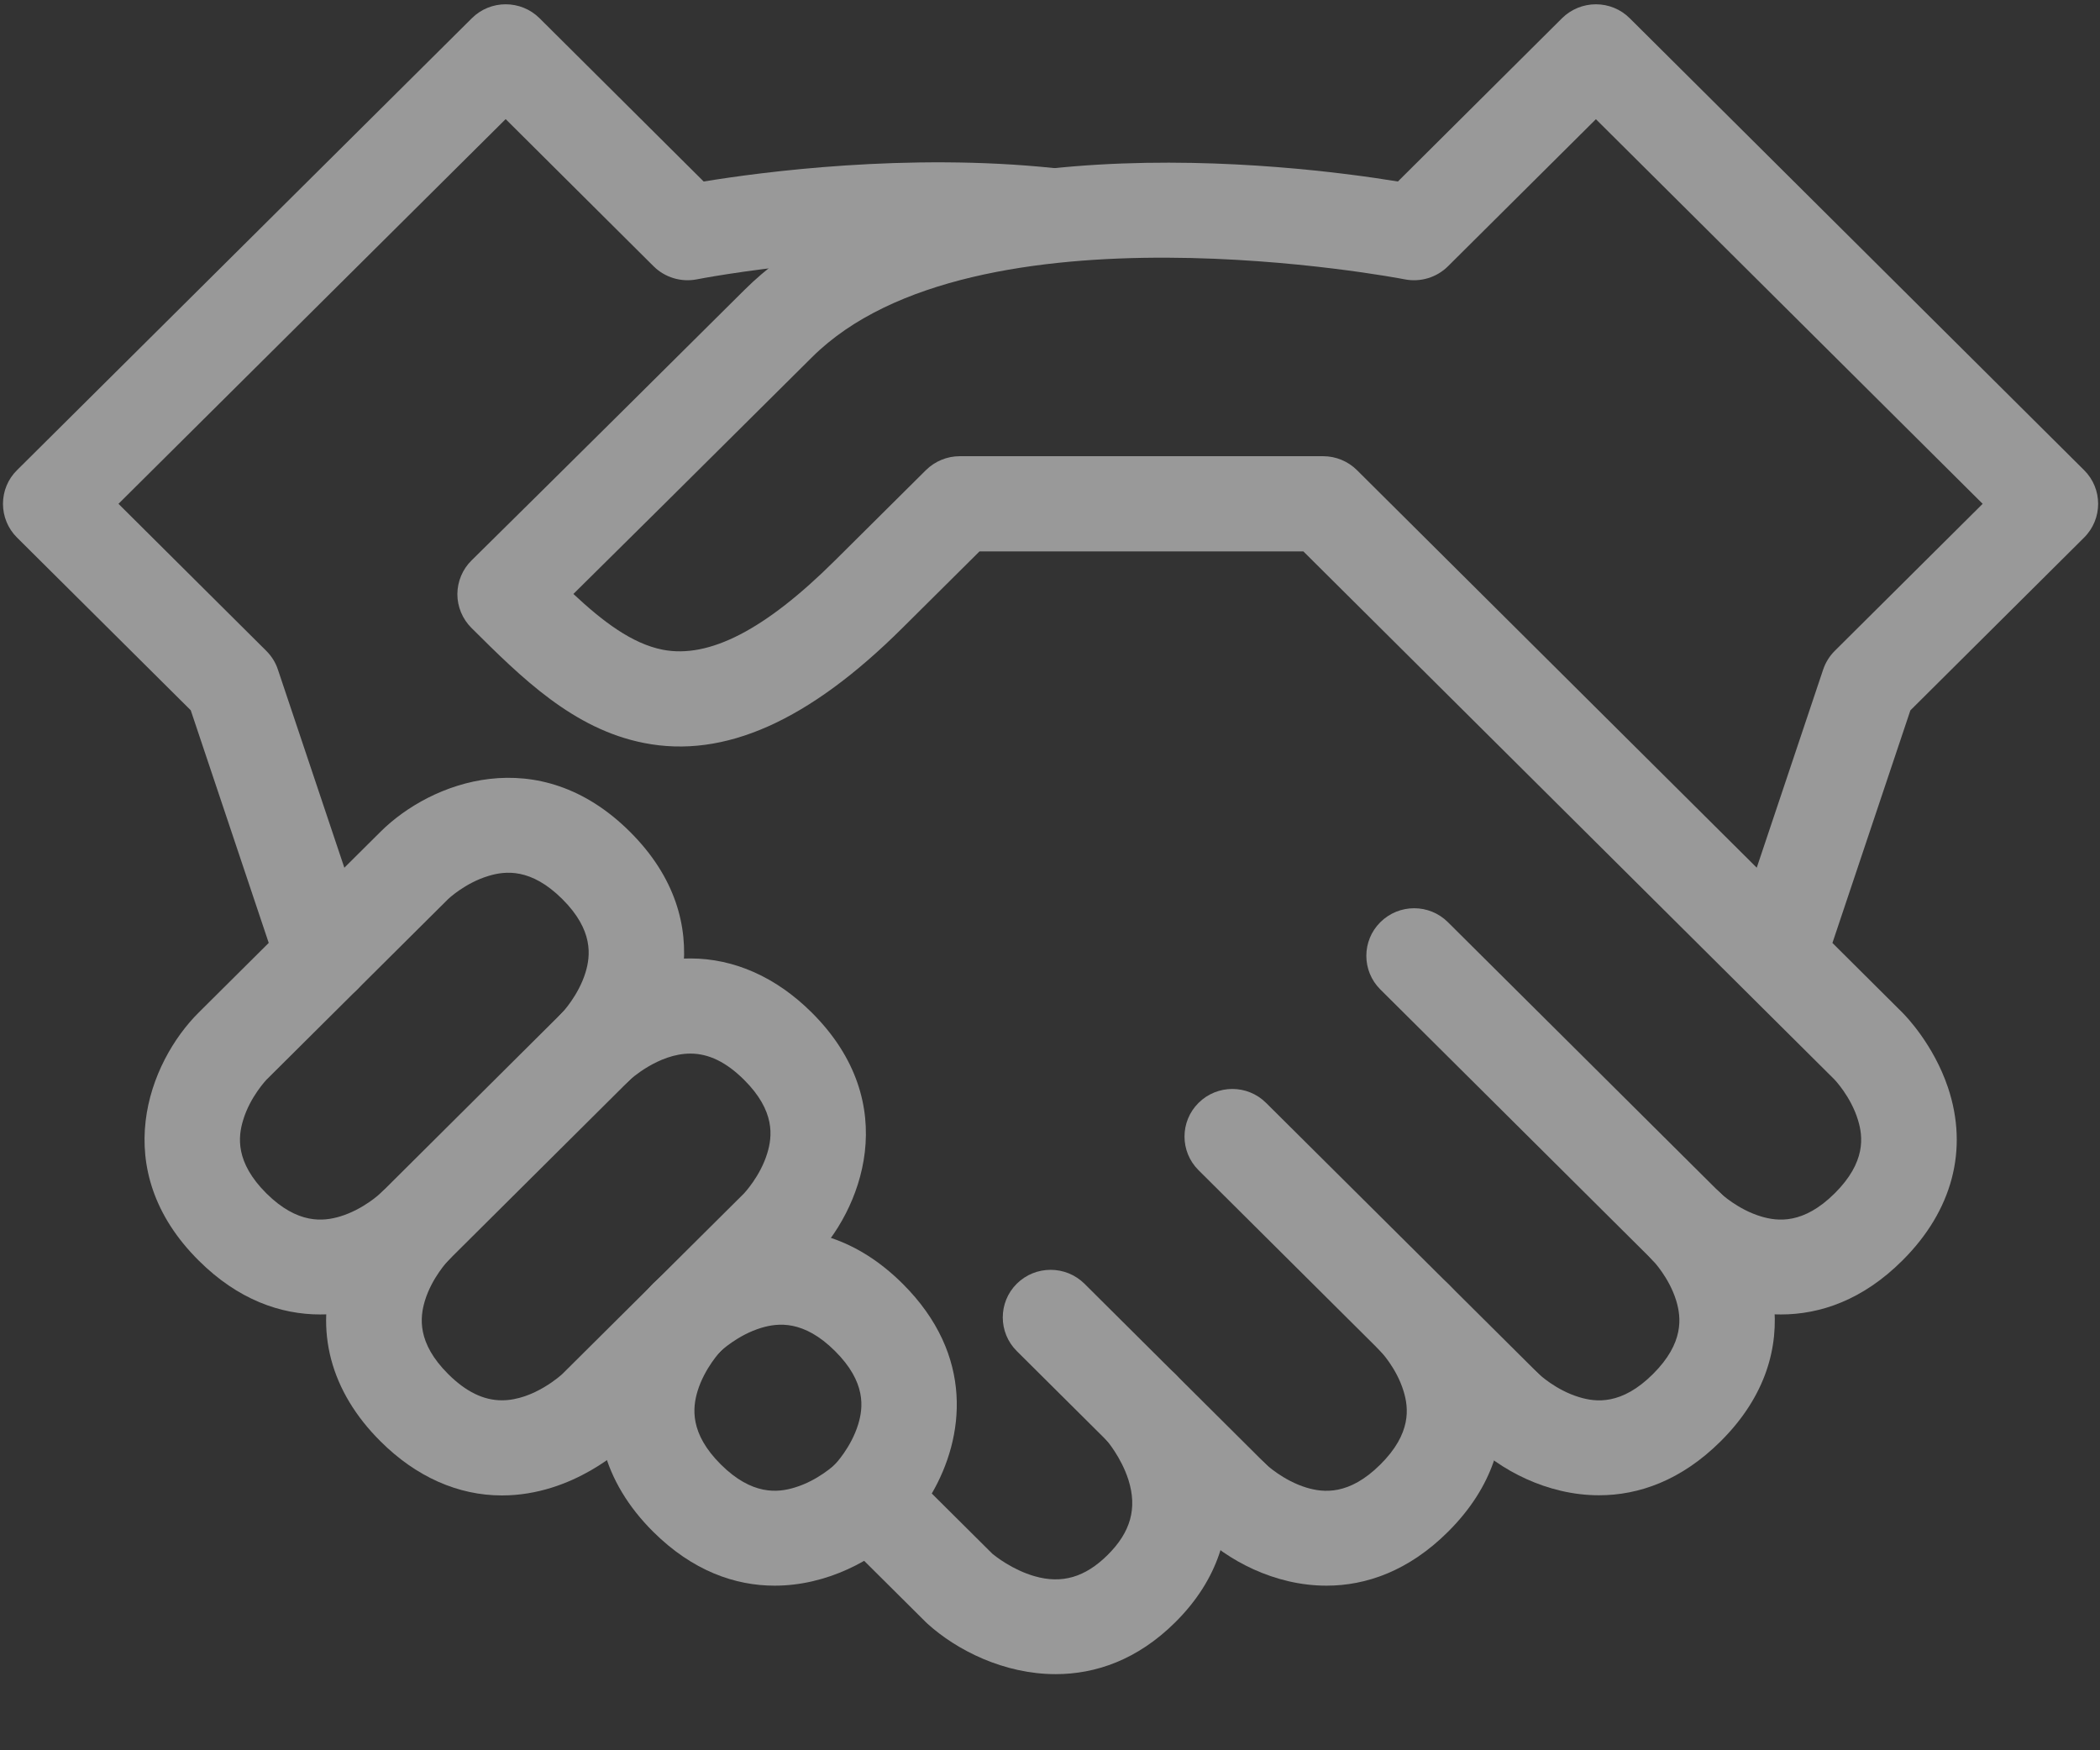 <?xml version="1.0" encoding="UTF-8"?>
<svg width="24px" height="20px" viewBox="0 0 24 20" version="1.1" xmlns="http://www.w3.org/2000/svg" xmlns:xlink="http://www.w3.org/1999/xlink">
    <rect x="0" y="0" width="24" height="20" fill="#333333" stroke="none"/>
    <!-- Generator: Sketch 43.1 (39012) - http://www.bohemiancoding.com/sketch -->
    <title>partners</title>
    <desc>Created with Sketch.</desc>
    <defs></defs>
    <g id="Page-1" stroke="none" stroke-width="1" fill="none" fill-rule="evenodd" opacity="0.5">
        <g id="menu" transform="translate(-16, -320)" fill-rule="nonzero" fill="#FFFFFF">
            <g id="partners" transform="translate(16, 320)">
                <g id="Group">
                    <path d="M18.275,17.086 C17.678,17.086 17.139,16.794 16.813,16.47 C16.6,16.258 16.6,15.914 16.813,15.701 C17.027,15.489 17.373,15.489 17.587,15.701 L17.587,15.701 C17.587,15.701 17.781,15.885 18.048,15.965 C18.238,16.023 18.533,16.058 18.891,15.701 C19.249,15.345 19.214,15.052 19.157,14.863 C19.076,14.597 18.889,14.403 18.888,14.401 C18.674,14.189 18.676,13.846 18.889,13.634 C19.103,13.422 19.45,13.423 19.664,13.636 C20.237,14.205 20.71,15.43 19.664,16.47 C19.213,16.918 18.728,17.086 18.275,17.086 Z" id="Shape"></path>
                    <path d="M15.16,18.119 C14.563,18.119 14.023,17.827 13.697,17.503 C13.484,17.291 13.484,16.946 13.697,16.734 C13.911,16.522 14.257,16.522 14.47,16.734 L14.47,16.734 C14.47,16.734 14.665,16.918 14.932,16.999 C15.123,17.056 15.417,17.091 15.775,16.735 C16.134,16.379 16.099,16.086 16.041,15.897 C15.96,15.63 15.774,15.436 15.772,15.435 C15.559,15.222 15.56,14.88 15.774,14.667 C15.987,14.455 16.335,14.457 16.548,14.669 C17.121,15.239 17.594,16.464 16.548,17.504 C16.098,17.952 15.612,18.119 15.16,18.119 Z" id="Shape"></path>
                    <path d="M12.065,19.13 C11.475,19.13 10.933,18.857 10.598,18.552 C10.592,18.547 10.587,18.541 10.581,18.536 L9.542,17.503 C9.329,17.291 9.329,16.946 9.542,16.734 L9.542,16.734 C9.542,16.734 9.727,16.541 9.808,16.275 C9.866,16.086 9.901,15.793 9.542,15.437 C9.184,15.081 8.89,15.116 8.7,15.173 C8.432,15.254 8.237,15.439 8.235,15.44 C8.021,15.653 7.677,15.651 7.463,15.439 C7.25,15.226 7.251,14.881 7.465,14.668 C8.038,14.099 9.27,13.629 10.315,14.668 C11.142,15.49 11.02,16.428 10.649,17.066 L11.342,17.755 C11.375,17.782 11.57,17.938 11.824,18.011 C12.137,18.101 12.402,18.023 12.659,17.768 C12.923,17.506 12.998,17.234 12.897,16.912 C12.814,16.65 12.644,16.455 12.643,16.453 C12.439,16.232 12.454,15.888 12.677,15.685 C12.899,15.483 13.245,15.498 13.449,15.719 C13.99,16.307 14.433,17.542 13.433,18.536 C12.998,18.969 12.518,19.13 12.065,19.13 Z" id="Shape"></path>
                    <path d="M8.853,18.119 C8.401,18.119 7.916,17.951 7.465,17.503 C6.892,16.933 6.707,16.231 6.943,15.526 C7.109,15.032 7.429,14.704 7.465,14.668 C7.678,14.456 8.025,14.456 8.238,14.668 C8.452,14.881 8.452,15.225 8.238,15.437 L8.238,15.437 C8.238,15.437 8.053,15.631 7.972,15.896 C7.915,16.085 7.88,16.378 8.238,16.734 C8.596,17.09 8.891,17.056 9.081,16.998 C9.349,16.918 9.544,16.733 9.546,16.731 C9.759,16.519 10.104,16.52 10.317,16.733 C10.531,16.945 10.529,17.291 10.316,17.503 C9.99,17.827 9.45,18.119 8.853,18.119 Z" id="Shape"></path>
                    <path d="M20.353,15.02 C19.756,15.02 19.217,14.728 18.891,14.404 C18.677,14.192 18.677,13.848 18.891,13.636 C19.103,13.424 19.447,13.423 19.661,13.633 C19.671,13.642 19.863,13.821 20.126,13.9 C20.316,13.957 20.61,13.992 20.968,13.636 C21.327,13.279 21.292,12.987 21.234,12.798 C21.153,12.531 20.967,12.337 20.965,12.335 L19.939,11.315 C19.933,11.309 19.927,11.303 19.921,11.297 L14.896,6.301 L11.194,6.301 L10.315,7.174 C9.244,8.24 8.277,8.671 7.361,8.49 C6.55,8.331 5.959,7.743 5.387,7.174 C5.285,7.072 5.227,6.933 5.227,6.789 C5.228,6.644 5.286,6.505 5.389,6.404 C5.4,6.393 6.455,5.354 8.508,3.313 C10.492,1.34 14.804,1.882 15.976,2.074 L17.852,0.208 C17.955,0.106 18.094,0.049 18.239,0.049 C18.384,0.049 18.523,0.106 18.625,0.208 L23.819,5.373 C24.032,5.585 24.032,5.929 23.819,6.142 L21.833,8.117 L20.942,10.775 L21.741,11.57 C21.777,11.606 22.097,11.933 22.263,12.428 C22.499,13.133 22.314,13.835 21.741,14.404 C21.291,14.853 20.805,15.02 20.353,15.02 Z M10.968,5.213 L15.123,5.213 C15.267,5.213 15.407,5.271 15.509,5.373 L20.077,9.915 L20.836,7.651 C20.863,7.571 20.908,7.498 20.968,7.438 L22.659,5.757 L18.239,1.362 L16.548,3.043 C16.419,3.171 16.234,3.227 16.054,3.192 C16.006,3.182 11.127,2.246 9.281,4.081 C7.946,5.409 7.032,6.314 6.553,6.787 C6.89,7.102 7.223,7.355 7.573,7.424 C8.104,7.528 8.748,7.195 9.542,6.405 L10.581,5.373 C10.684,5.271 10.823,5.213 10.968,5.213 Z" id="Shape"></path>
                    <path d="M3.66,15.02 C3.208,15.02 2.722,14.853 2.271,14.404 C1.226,13.365 1.698,12.139 2.271,11.57 L4.349,9.504 C4.922,8.934 6.154,8.464 7.199,9.504 C8.245,10.544 7.772,11.769 7.199,12.339 C6.986,12.551 6.64,12.551 6.426,12.339 C6.213,12.126 6.213,11.782 6.426,11.57 L6.426,11.57 C6.426,11.57 6.611,11.376 6.692,11.111 C6.749,10.922 6.784,10.629 6.426,10.273 C6.068,9.917 5.774,9.951 5.583,10.009 C5.315,10.089 5.12,10.274 5.119,10.276 L3.044,12.339 L3.044,12.339 C3.045,12.339 2.859,12.532 2.779,12.798 C2.721,12.987 2.686,13.279 3.044,13.636 C3.403,13.992 3.697,13.957 3.887,13.9 C4.155,13.819 4.35,13.634 4.352,13.632 C4.566,13.42 4.91,13.422 5.124,13.634 C5.337,13.846 5.335,14.192 5.122,14.404 C4.796,14.728 4.257,15.02 3.66,15.02 Z" id="Shape"></path>
                    <path d="M5.736,17.088 C5.235,17.088 4.755,16.875 4.349,16.47 C3.776,15.901 3.591,15.199 3.827,14.494 C3.993,13.999 4.313,13.671 4.349,13.636 L6.426,11.57 C6.49,11.507 7.072,10.952 7.89,10.952 C8.39,10.952 8.87,11.165 9.277,11.57 C10.322,12.61 9.85,13.835 9.277,14.404 L7.199,16.47 C7.136,16.533 6.554,17.088 5.736,17.088 Z M5.122,14.404 C5.122,14.404 4.937,14.598 4.856,14.863 C4.799,15.052 4.764,15.345 5.122,15.701 C5.325,15.903 5.526,16.001 5.736,16.001 C6.102,16.001 6.423,15.704 6.426,15.701 L8.504,13.636 L8.504,13.636 C8.503,13.636 8.689,13.442 8.769,13.177 C8.827,12.987 8.862,12.695 8.504,12.339 C8.301,12.137 8.1,12.039 7.89,12.039 C7.524,12.039 7.202,12.336 7.199,12.339 L5.122,14.404 L5.122,14.404 Z" id="Shape"></path>
                    <path d="M14.084,17.662 C13.944,17.662 13.804,17.609 13.697,17.503 L11.62,15.438 C11.407,15.226 11.407,14.881 11.62,14.669 C11.834,14.457 12.18,14.457 12.394,14.669 L14.47,16.734 C14.684,16.946 14.684,17.291 14.47,17.503 C14.364,17.609 14.224,17.662 14.084,17.662 Z" id="Shape"></path>
                    <path d="M17.2,16.629 C17.06,16.629 16.92,16.576 16.813,16.47 L13.697,13.371 C13.484,13.159 13.484,12.815 13.697,12.603 C13.911,12.39 14.257,12.39 14.47,12.603 L17.587,15.701 C17.8,15.914 17.8,16.258 17.587,16.47 C17.48,16.576 17.34,16.629 17.2,16.629 Z" id="Shape"></path>
                    <path d="M19.277,14.564 C19.138,14.564 18.998,14.51 18.891,14.404 L15.775,11.306 C15.562,11.094 15.562,10.75 15.775,10.538 C15.989,10.325 16.335,10.325 16.548,10.538 L19.664,13.636 C19.877,13.848 19.877,14.192 19.664,14.404 C19.557,14.51 19.417,14.564 19.277,14.564 Z" id="Shape"></path>
                    <path d="M3.696,11.465 C3.468,11.465 3.254,11.321 3.178,11.093 L2.18,8.116 L0.194,6.142 C0.091,6.04 0.034,5.901 0.034,5.757 C0.034,5.613 0.091,5.474 0.194,5.373 L5.393,0.208 C5.606,-0.004 5.952,-0.004 6.166,0.208 L8.042,2.074 C8.701,1.966 10.37,1.744 12.05,1.921 C12.35,1.952 12.568,2.22 12.536,2.519 C12.504,2.817 12.235,3.034 11.935,3.002 C9.984,2.796 7.984,3.188 7.964,3.192 C7.785,3.227 7.599,3.171 7.47,3.043 L5.779,1.361 L1.354,5.757 L3.044,7.438 C3.104,7.498 3.15,7.571 3.176,7.651 L4.215,10.749 C4.311,11.034 4.156,11.342 3.869,11.437 C3.812,11.456 3.754,11.465 3.696,11.465 Z" id="Shape"></path>
                </g>
            </g>
        </g>
    </g>
</svg>